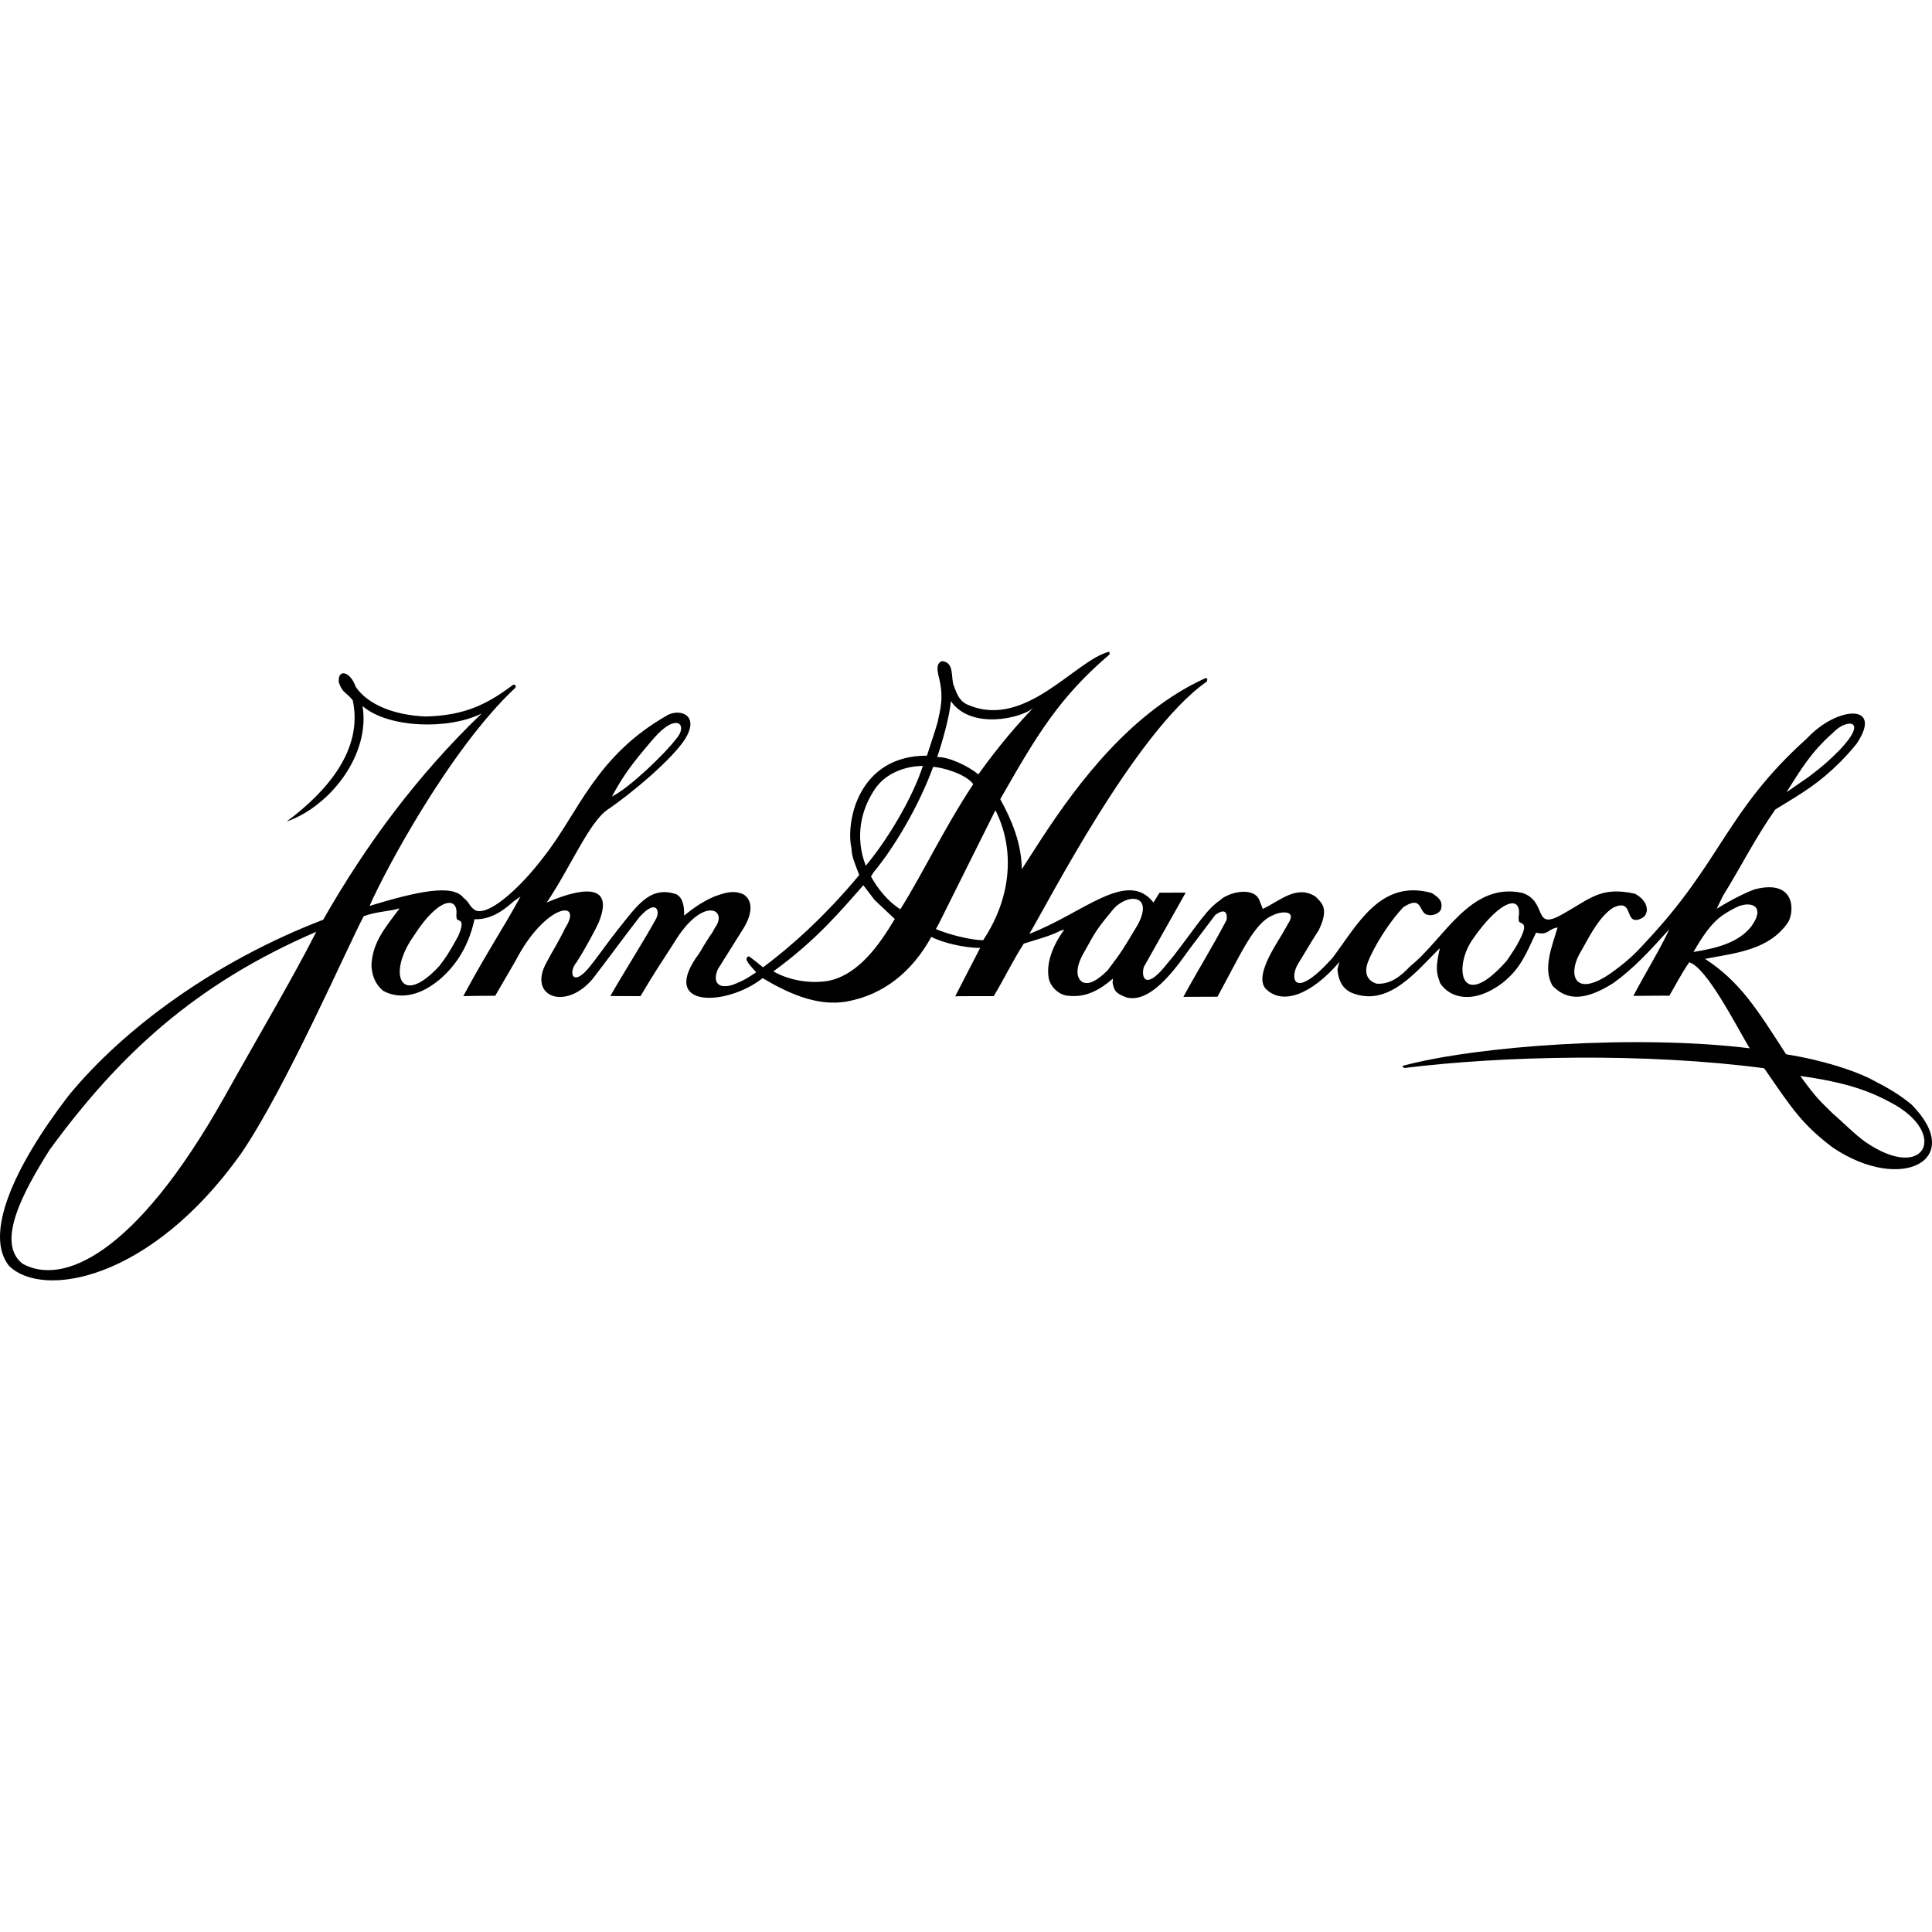 <svg xmlns="http://www.w3.org/2000/svg" viewBox="138.128 191.847 525.469 525.469" width="525.469" height="525.469"><path d="M439.965 369.782c-13.776 11.786-19.814 21.938-29.781 39.43 3.06 5.567 5.773 11.913 5.861 19.04l5.427-8.408c9.988-15.253 24.466-34.484 44.628-43.61 0 0 .398.304.422.267l-.141.702c-19.58 13.628-43.613 61.01-48.298 68.636 14.507-5.515 26.6-17.718 33.764-8.526l1.657-2.666c.975 0 6.002-.025 7.11-.025l-11.355 20.169c-.819 2.5.17 6.4 5.315.373l2.775-3.356c6.874-8.966 8.948-12.605 12.641-15.134 2.085-2.107 9.338-3.95 10.749.228l.849 2.16c4.731-2.26 9.251-6.675 14.37-3.341 1.579 1.66 3.776 3.057.867 9.063-3.034 4.769-2.488 4.067-5.544 9.037-2.48 3.854-1.554 10.557 9.211-1.37 6.707-8.855 13.037-21.693 27.082-17.707 2.16 1.387 3.016 2.362 2.463 4.459-.535 1.263-2.679 1.968-4.042 1.317-1.968-.875-1.107-5.197-6.146-1.963-4.102 4.268-8.059 10.923-9.572 14.695-1.099 2.8-.678 5.168 2.264 6.135 3.71.259 6.559-1.99 9.18-4.784 9.195-7.31 16.242-22.98 30.432-19.904 7.065 2.285 2.635 10.682 11.126 5.68 7.379-4.085 10.158-7.515 19.526-5.461 1.79.985 3.364 2.499 3.227 4.728-.347 1.396-.834 1.753-2.104 2.259-4.119 1.263-1.328-5.935-7.064-3.177-3.485 2.263-5.869 6.655-8.51 11.479-4.151 6.44-2.24 13.555 8.206 6.106 5.548-4.005 7.427-6.382 9.723-8.837 20.229-21.65 21.432-35.123 43.267-54.768 8.278-8.903 20.984-9.657 13.554 1.41-1.037 1.263-1.243 1.602-4.159 4.688-6.217 6.2-10.151 8.423-17.962 13.207-5.552 7.915-8.94 14.898-14.289 23.58l-1.657 3.419c4.504-2.806 8.9-4.851 10.588-5.353 11.088-2.702 10.49 6.378 8.829 9.037-5.264 7.708-14.633 8.373-22.575 9.945 9.523 6.238 14.097 13.622 22.029 25.943 10.896 1.779 18.449 4.533 22.514 6.467 5.17 2.636 8.258 4.438 11.616 7.213 14.865 15.023-2.754 24.267-21.446 11.68-8.408-6.387-10.948-10.417-18.647-21.557-32.232-4.262-71.103-3.39-97.897-.061l-.564-.553c20.358-5.53 63.841-8.586 94.516-4.813-3.657-6.127-11.69-22.022-16.438-23.387-2.268 3.299-3.758 6.297-5.403 9.095.021-.056-9.779.044-9.779.044 2.897-5.6 7.423-12.945 9.768-18.125-5.419 6.025-9.794 10.72-15.153 14.588-9.125 5.832-13.466 3.902-16.552.845-2.813-4.603-.195-10.774 1.325-15.927-2.894.51-2.418 2.223-5.861 1.413-2.897 6.169-4.277 9.734-9.01 13.587-7.937 6.047-14.366 4.253-17.039.223-1.056-2.865-1.352-4.054-.126-9.572-6.312 6.102-13.952 16.333-24.149 12.052-2.801-1.393-3.439-3.9-3.69-6.238.012-.096.222-1.156.568-2.126-7.567 8.888-15.577 11.997-20.141 7.275-3.226-3.828 3.714-13.071 5.306-16.153l.756-1.327c2.982-4.48-2.949-3.204-3.905-2.495-3.633 1.263-6.759 6.453-9.523 11.562l-5.682 10.635-9.283.04c3.949-7.278 7.973-13.676 11.72-20.86.21-.896.336-3.834-3.016-1.45-1.393 1.89-3.271 4.269-6.733 8.897-2.68 3.574-10.125 15.267-17.253 13.622-3.215-1.108-3.47-1.928-3.917-3.751-.181-.546.24-1.65-.154-1.262-3.319 2.828-7.088 5.06-11.846 4.514-2.576-.092-4.954-2.41-5.426-4.76-.798-4.575 1.461-9.43 4.227-13.243l-.978.276c-2.775 1.484-6.977 2.55-10.033 3.536-2.908 4.484-5.315 9.572-8.18 14.284 0 0-10.436 0-10.469.042l6.784-13.156c-4.322.03-10.486-1.491-13.27-3.005-5.279 9.517-12.928 15.688-22.828 17.549-8.516 1.602-16.898-2.688-23.069-6.324-9.742 7.726-28.446 8.368-17.335-6.626 1.941-3.085-.358.495 2.281-3.721 1.484-2.36.971-1.251 2.079-3.344 3.746-5.05-3.316-8.863-11.086 4.023-3.462 5.463-4.78 7.139-9.146 14.563l-8.214-.025c4.13-7.212 8.291-13.591 12.318-20.793 1.384-2.248.251-5.8-4.268-.823l-.768.978c-2.636 3.356-8.401 11.208-12.152 16.046-7.357 8.689-17.629 4.759-12.514-4.488 2.226-4.193 2.354-4.064 3.189-5.737 1.123-2.034 1.594-2.945 1.934-3.713 5.068-7.907-5.471-6.604-13.506 8.925l-5.537 9.525s-8.656.044-8.689.105c6.826-12.665 10.702-18.131 15.556-27.082l-1.82 1.27c-3.101 2.82-6.533 5.049-10.682 4.894-1.824 8.554-6.127 13.459-9.177 16.13-7.656 6.6-13.521 4.6-15.769 3.275-2.134-1.872-2.961-4.197-3.09-6.867.278-6.371 3.91-10.435 7.657-15.492-2.788.845-6.412.872-9.756 2.133-4.076 7.568-21.225 46.88-33.43 64.665-24.565 34.455-53.867 39.476-63.047 30.424-6.667-8.336.793-26.238 16.2-46.29 15.272-18.626 40.329-36.744 69.253-47.84 11.643-20.434 25.592-39.275 43.108-56.104-8.915 4.504-25.525 4.017-32.403-2.026 2.148 13.186-8.674 27.202-20.656 31.439 11.125-8.295 20.849-19.638 17.998-32.968-1.694-2.22-2.801-1.935-3.786-4.865-.439-3.766 3.056-3.23 4.613 1.232 3.371 4.88 10.572 7.653 18.943 8.018 10.613-.251 16.748-3.273 23.917-8.688l.421.975c-17.795 16.69-35.528 50.002-39.534 59.223 12.562-3.816 22.595-6.098 25.534-2.2 1.797 1.322 1.473 2.39 3.374 3.48 4.053 1.377 12.823-7.182 18.228-14.324 9.726-12.178 14.123-27.704 34.116-38.962 3.476-1.62 8.371.247 4.695 6.404-3.463 5.604-14.869 15.149-21.137 19.358-5.097 3.433-10.128 15.69-16.64 25.344 5.286-2.333 19.168-7.412 14.263 5.109-.827 1.96-3.603 7.139-6.09 11.052-2.503 2.946-1.085 7.27 3.832.893 1.18-1.392 5.322-7.191 7.09-9.383 5.478-6.8 8.952-12.396 16.215-9.921 1.89 1.044 2.152 3.779 2.045 5.795 2.511-2.038 5.09-3.861 8.438-5.28 2.662-.915 5.005-1.77 7.811-.457 3.779 2.639.661 8.033-.096 9.22l-6.933 11.06c-1.387 3.079-.398 5.589 3.921 4.312 3.351-1.263 4.458-2.112 6.478-3.448-1.82-2.02-3.574-3.755-2.02-4.35.479.223 3.901 3.005 3.901 3.005 7.512-5.603 16.836-13.886 26.142-25.094-1.421-3.912-1.976-4.74-2.123-7.39-1.58-7.256 1.979-25.144 20.546-25.085 0 0 2.817-8.571 2.901-9.091.812-3.91 1.78-6.847.207-12.813-.369-1.797-.472-3.241.975-3.81 3.574.31 2.282 4.675 3.304 6.899.903 2.458 1.653 4.205 3.997 5.083 15.529 6.489 28.995-12.276 38.201-14.551zm-124.032 22.883c-6.526 7.567-8.468 10.509-11.376 15.824 4.873-2.391 14.536-11.793 17.385-15.573 3.467-3.788.377-7.616-6.009-.251zm320.742-1.533c-5.921 5.205-8.763 10.025-12.653 16.183l5.998-4.142c3.872-2.901 5.859-4.718 8.413-7.293 8.276-8.698 1.712-8.527-1.758-4.748zm-260.225 14.81c-4.305 6.017-5.811 13.708-2.842 21.373 5.973-7.142 12.765-18.552 15.518-27.15-4.682.04-9.694 1.84-12.676 5.777zm15.477-5.515c-3.766 10.368-10.443 21.756-16.221 28.696l-.689 1.116c1.831 3.348 4.779 6.962 8.002 8.903 6.378-10.217 11.769-21.837 19.814-34.015-1.965-2.788-8.643-4.652-10.906-4.7zm16.936 11.789l-15.356 30.793-.831 1.528c3.92 1.66 9.926 3.042 12.853 3.028 7.91-11.902 8.572-24.99 3.334-35.35zm-32.835 24.44l-3.085-4.033c-5.984 6.729-12.514 14.72-24.481 23.428 4.268 2.41 9.825 3.41 14.958 2.573 8.372-1.702 14.049-10.108 18.073-16.83zm64.524 2.932c-5.009 6.02-4.718 6.305-7.782 11.624-2.354 4.193-1.808 6.93-.096 7.818 1.576.546 3.348-.016 6.686-3.241 4.02-5.32 4.296-5.88 8.313-12.602 4.421-8.535-3.521-8.365-7.121-3.6zm110.592 1.894c1.155-6.566-4.906-5.146-12.487 5.855-5.339 7.629-3.334 20.183 9.334 5.75 1.45-2.252 2.277-3.226 3.459-5.603 2.901-5.6-.304-3.98-.232-5.308zm59.042-2.772c-4.037 2.108-6.623 3.592-11.458 12.052 6.566-1.055 12.199-2.561 15.688-6.902 4.291-5.885-.464-7.122-4.23-5.15zm-386.04 6.566c-33.027 14.252-53.614 33.474-72.483 59.238-7.345 11.636-14.684 25.353-7.405 31.036 10.638 5.966 30.432-1.874 54.82-45.195 9.284-16.648 18.844-32.764 25.068-45.08zm403.629 39.217c4.706 6.489 5.54 6.903 8.773 10.158 2.237 1.875 6.309 5.987 9.037 7.855 16.241 11.103 22.672-2.473 6.807-10.786-5.754-3.107-11.911-5.455-24.617-7.227zM396.74 382.53c-.263 3.774-2.196 10.757-3.717 15.238 2.942-.155 8.401 2.34 11.191 4.703 5.556-7.774 10.849-13.872 14.939-18.083-3.138 2.809-16.939 6.075-22.413-1.858zm-134.507 58.257c.687-5.035-4.541-5.426-11.687 5.78-7.143 10.214-3.47 19.483 7.091 7.988 1.676-2.23 2.366-3.093 5.126-8.121 2.33-5.397-.51-3.622-.447-4.95zm15.311-62.55c.483-.49 1.255.203.632.765-.352-.13-.787-.614-.632-.765z"/></svg>